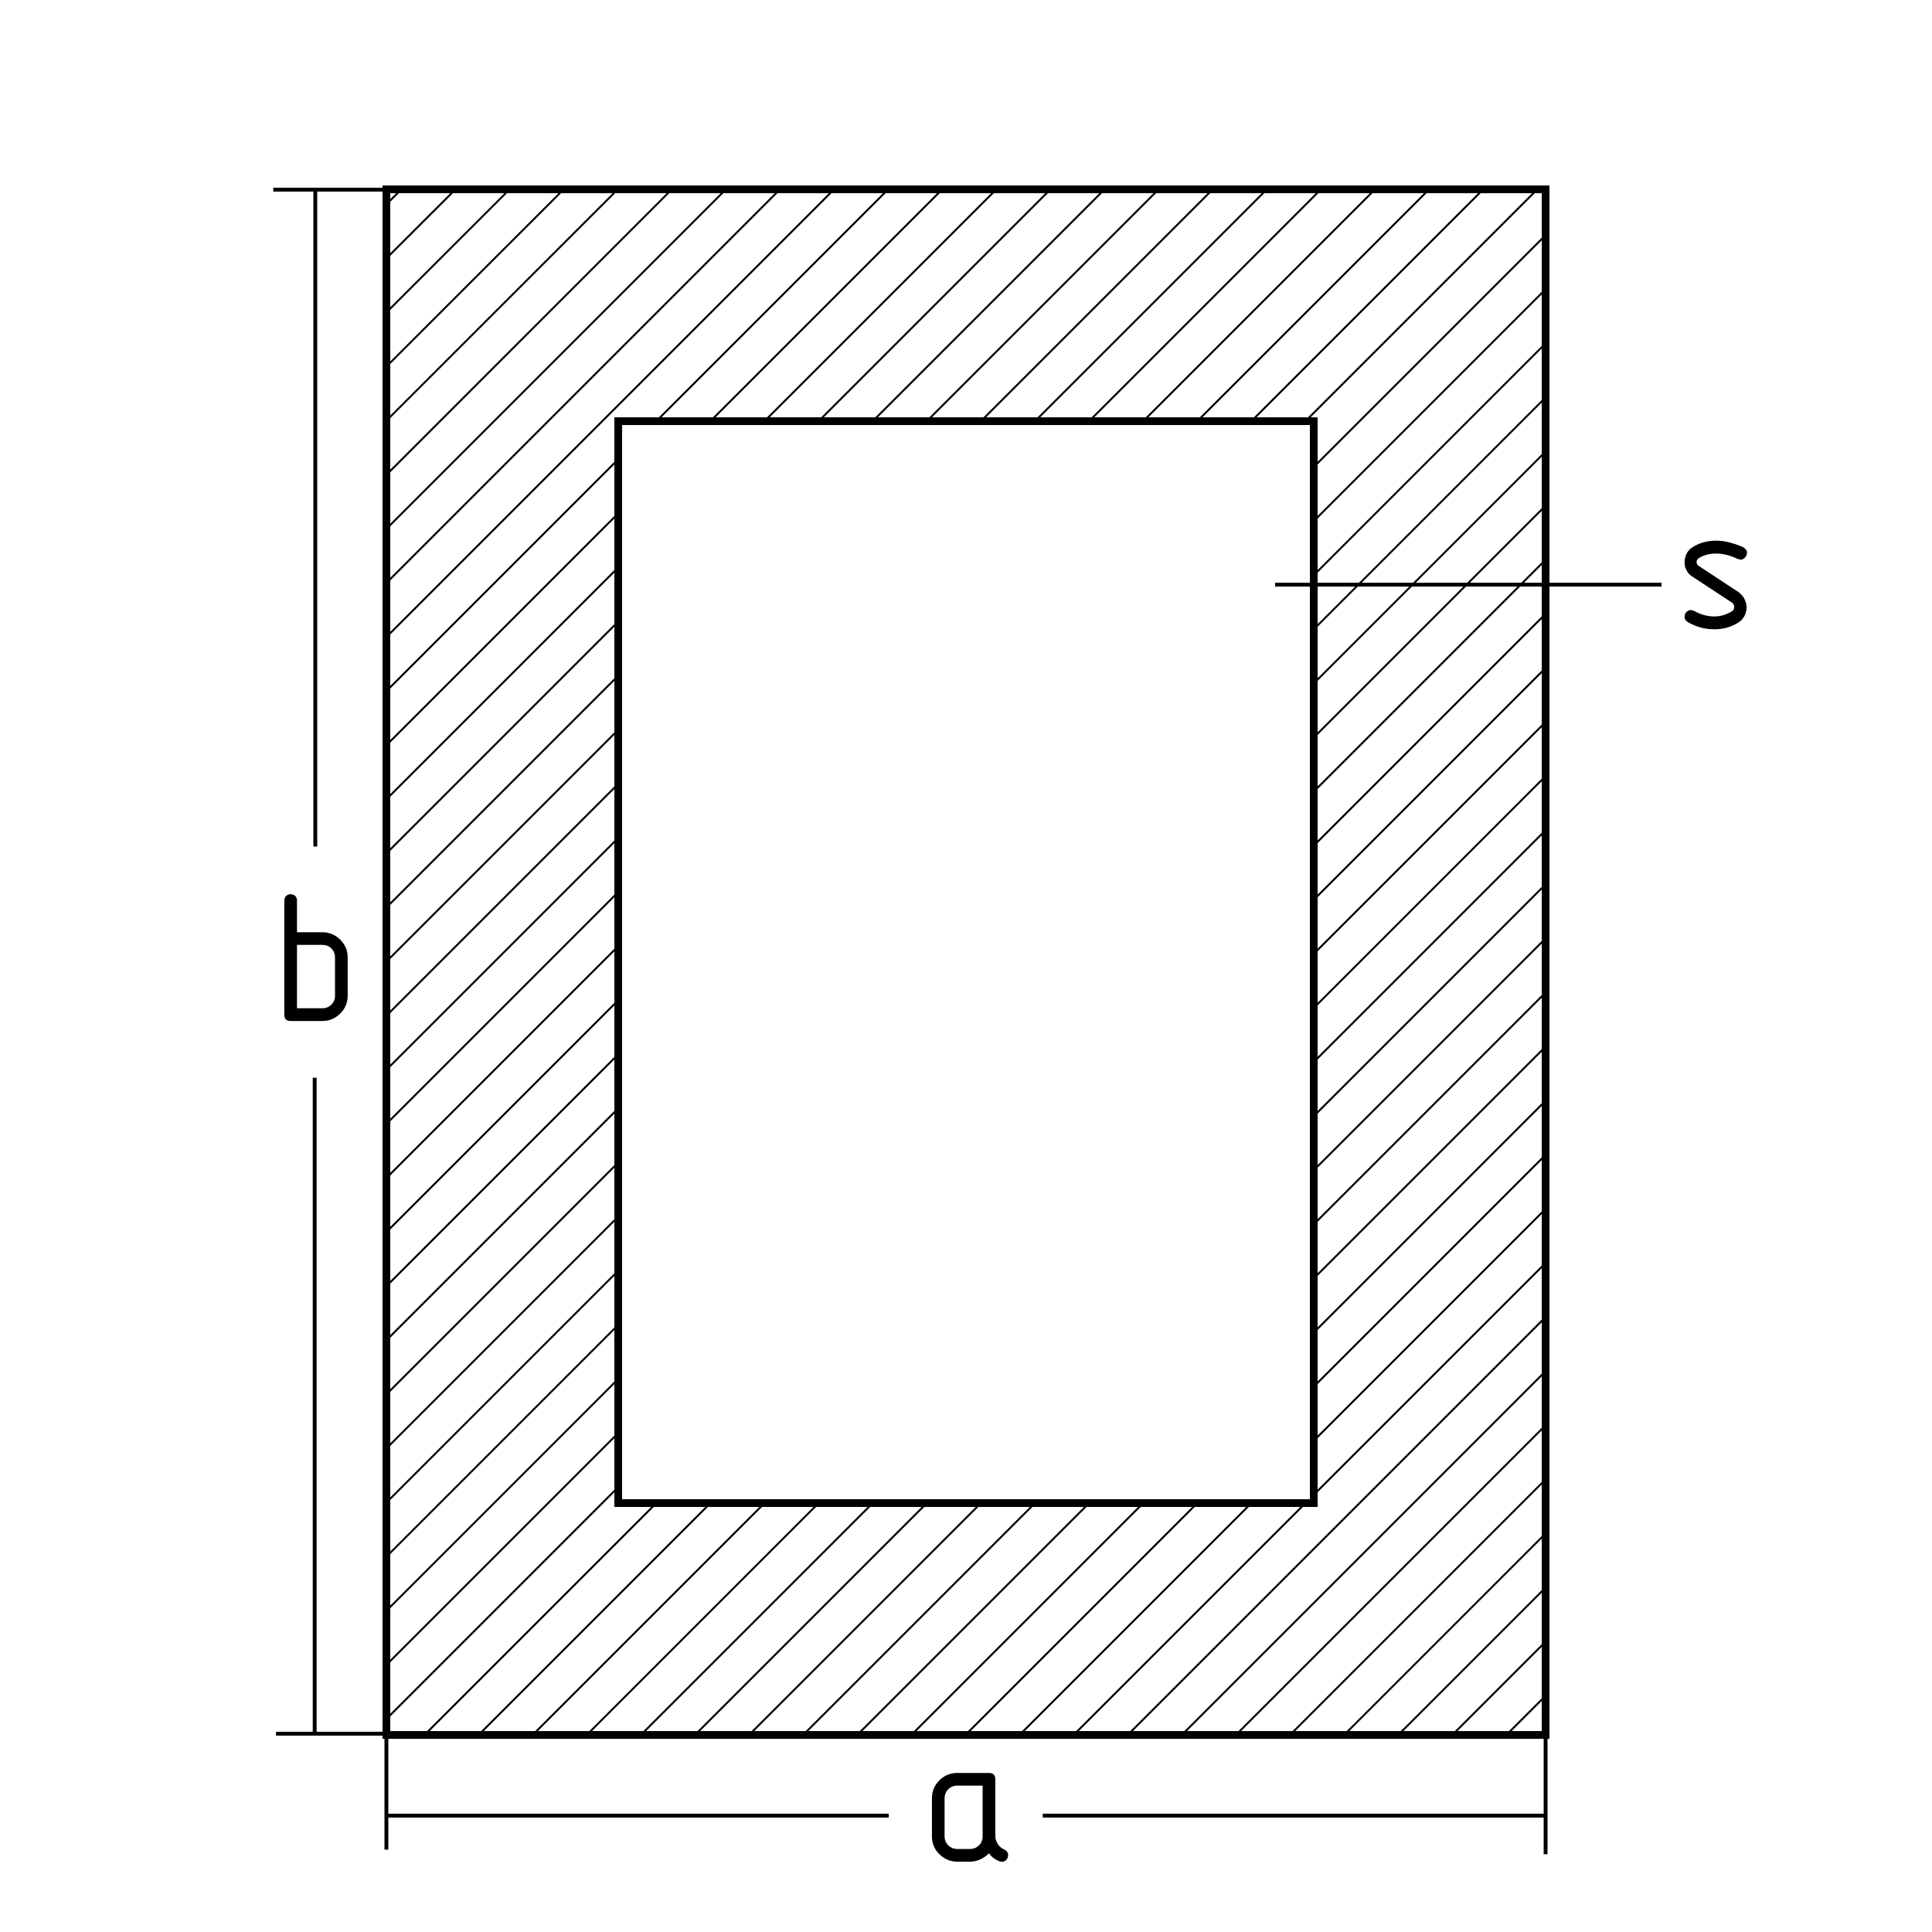 <?xml version="1.0" encoding="UTF-8"?><svg id="a" xmlns="http://www.w3.org/2000/svg" viewBox="0 0 250 250"><line x1="50" y1="215.43" x2="80" y2="185.43" style="stroke:#000; stroke-miterlimit:10; stroke-width:.25px;"/><line x1="50" y1="208.43" x2="80" y2="178.43" style="stroke:#000; stroke-miterlimit:10; stroke-width:.25px;"/><line x1="50" y1="201.43" x2="80" y2="171.43" style="stroke:#000; stroke-miterlimit:10; stroke-width:.25px;"/><line x1="50" y1="194.43" x2="80" y2="164.43" style="stroke:#000; stroke-miterlimit:10; stroke-width:.25px;"/><line x1="50" y1="187.43" x2="80" y2="157.43" style="stroke:#000; stroke-miterlimit:10; stroke-width:.25px;"/><line x1="50" y1="180.43" x2="80" y2="150.43" style="stroke:#000; stroke-miterlimit:10; stroke-width:.25px;"/><line x1="50" y1="173.43" x2="80" y2="143.43" style="stroke:#000; stroke-miterlimit:10; stroke-width:.25px;"/><line x1="50" y1="166.43" x2="80" y2="136.43" style="stroke:#000; stroke-miterlimit:10; stroke-width:.25px;"/><line x1="50" y1="159.43" x2="80" y2="129.43" style="stroke:#000; stroke-miterlimit:10; stroke-width:.25px;"/><line x1="50" y1="152.43" x2="80" y2="122.43" style="stroke:#000; stroke-miterlimit:10; stroke-width:.25px;"/><line x1="50" y1="145.43" x2="80" y2="115.43" style="stroke:#000; stroke-miterlimit:10; stroke-width:.25px;"/><line x1="50" y1="138.43" x2="80" y2="108.43" style="stroke:#000; stroke-miterlimit:10; stroke-width:.25px;"/><line x1="50" y1="131.43" x2="80" y2="101.43" style="stroke:#000; stroke-miterlimit:10; stroke-width:.25px;"/><line x1="50" y1="124.43" x2="80" y2="94.43" style="stroke:#000; stroke-miterlimit:10; stroke-width:.25px;"/><line x1="50" y1="117.43" x2="80" y2="87.43" style="stroke:#000; stroke-miterlimit:10; stroke-width:.25px;"/><line x1="50" y1="110.43" x2="80" y2="80.43" style="stroke:#000; stroke-miterlimit:10; stroke-width:.25px;"/><line x1="50" y1="103.43" x2="80" y2="73.43" style="stroke:#000; stroke-miterlimit:10; stroke-width:.25px;"/><line x1="50" y1="96.43" x2="80" y2="66.43" style="stroke:#000; stroke-miterlimit:10; stroke-width:.25px;"/><line x1="50" y1="89.43" x2="80" y2="59.43" style="stroke:#000; stroke-miterlimit:10; stroke-width:.25px;"/><line x1="50" y1="222.43" x2="80" y2="192.43" style="stroke:#000; stroke-miterlimit:10; stroke-width:.25px;"/><line x1="54.93" y1="224.5" x2="84.93" y2="194.5" style="stroke:#000; stroke-miterlimit:10; stroke-width:.25px;"/><line x1="61.93" y1="224.5" x2="91.93" y2="194.5" style="stroke:#000; stroke-miterlimit:10; stroke-width:.25px;"/><line x1="68.93" y1="224.5" x2="98.93" y2="194.5" style="stroke:#000; stroke-miterlimit:10; stroke-width:.25px;"/><line x1="75.93" y1="224.5" x2="105.93" y2="194.5" style="stroke:#000; stroke-miterlimit:10; stroke-width:.25px;"/><line x1="82.93" y1="224.5" x2="112.93" y2="194.5" style="stroke:#000; stroke-miterlimit:10; stroke-width:.25px;"/><line x1="89.93" y1="224.5" x2="119.93" y2="194.5" style="stroke:#000; stroke-miterlimit:10; stroke-width:.25px;"/><line x1="96.93" y1="224.5" x2="126.93" y2="194.5" style="stroke:#000; stroke-miterlimit:10; stroke-width:.25px;"/><line x1="103.93" y1="224.5" x2="133.93" y2="194.5" style="stroke:#000; stroke-miterlimit:10; stroke-width:.25px;"/><line x1="110.93" y1="224.5" x2="140.93" y2="194.5" style="stroke:#000; stroke-miterlimit:10; stroke-width:.25px;"/><line x1="117.93" y1="224.5" x2="147.93" y2="194.5" style="stroke:#000; stroke-miterlimit:10; stroke-width:.25px;"/><line x1="124.93" y1="224.5" x2="154.93" y2="194.5" style="stroke:#000; stroke-miterlimit:10; stroke-width:.25px;"/><line x1="131.93" y1="224.5" x2="161.93" y2="194.5" style="stroke:#000; stroke-miterlimit:10; stroke-width:.25px;"/><line x1="138.93" y1="224.5" x2="168.93" y2="194.5" style="stroke:#000; stroke-miterlimit:10; stroke-width:.25px;"/><line x1="145.93" y1="224.5" x2="200" y2="170.43" style="stroke:#000; stroke-miterlimit:10; stroke-width:.25px;"/><line x1="152.93" y1="224.5" x2="200" y2="177.43" style="stroke:#000; stroke-miterlimit:10; stroke-width:.25px;"/><line x1="159.93" y1="224.5" x2="200.07" y2="184.36" style="stroke:#000; stroke-miterlimit:10; stroke-width:.25px;"/><line x1="166.93" y1="224.5" x2="200" y2="191.43" style="stroke:#000; stroke-miterlimit:10; stroke-width:.25px;"/><line x1="173.93" y1="224.5" x2="200" y2="198.43" style="stroke:#000; stroke-miterlimit:10; stroke-width:.25px;"/><line x1="180.93" y1="224.5" x2="200" y2="205.43" style="stroke:#000; stroke-miterlimit:10; stroke-width:.25px;"/><line x1="187.93" y1="224.5" x2="200" y2="212.43" style="stroke:#000; stroke-miterlimit:10; stroke-width:.25px;"/><line x1="194.93" y1="224.5" x2="200" y2="219.43" style="stroke:#000; stroke-miterlimit:10; stroke-width:.25px;"/><line x1="84.93" y1="54.5" x2="114.93" y2="24.5" style="stroke:#000; stroke-miterlimit:10; stroke-width:.25px;"/><line x1="91.93" y1="54.5" x2="121.93" y2="24.5" style="stroke:#000; stroke-miterlimit:10; stroke-width:.25px;"/><line x1="98.93" y1="54.5" x2="128.93" y2="24.5" style="stroke:#000; stroke-miterlimit:10; stroke-width:.25px;"/><line x1="105.93" y1="54.5" x2="135.93" y2="24.5" style="stroke:#000; stroke-miterlimit:10; stroke-width:.25px;"/><line x1="112.93" y1="54.5" x2="142.93" y2="24.5" style="stroke:#000; stroke-miterlimit:10; stroke-width:.25px;"/><line x1="119.93" y1="54.5" x2="149.93" y2="24.5" style="stroke:#000; stroke-miterlimit:10; stroke-width:.25px;"/><line x1="126.93" y1="54.5" x2="156.93" y2="24.5" style="stroke:#000; stroke-miterlimit:10; stroke-width:.25px;"/><line x1="133.93" y1="54.5" x2="163.93" y2="24.5" style="stroke:#000; stroke-miterlimit:10; stroke-width:.25px;"/><line x1="140.93" y1="54.5" x2="170.93" y2="24.5" style="stroke:#000; stroke-miterlimit:10; stroke-width:.25px;"/><line x1="147.93" y1="54.5" x2="177.93" y2="24.5" style="stroke:#000; stroke-miterlimit:10; stroke-width:.25px;"/><line x1="154.93" y1="54.5" x2="184.93" y2="24.5" style="stroke:#000; stroke-miterlimit:10; stroke-width:.25px;"/><line x1="161.93" y1="54.5" x2="191.93" y2="24.5" style="stroke:#000; stroke-miterlimit:10; stroke-width:.25px;"/><line x1="168.93" y1="54.5" x2="198.93" y2="24.5" style="stroke:#000; stroke-miterlimit:10; stroke-width:.25px;"/><line x1="170" y1="60.43" x2="200" y2="30.43" style="stroke:#000; stroke-miterlimit:10; stroke-width:.25px;"/><line x1="170" y1="67.43" x2="200" y2="37.43" style="stroke:#000; stroke-miterlimit:10; stroke-width:.25px;"/><line x1="170" y1="74.43" x2="200" y2="44.43" style="stroke:#000; stroke-miterlimit:10; stroke-width:.25px;"/><line x1="170" y1="81.43" x2="200" y2="51.43" style="stroke:#000; stroke-miterlimit:10; stroke-width:.25px;"/><line x1="170" y1="88.43" x2="200" y2="58.43" style="stroke:#000; stroke-miterlimit:10; stroke-width:.25px;"/><line x1="170" y1="95.43" x2="200" y2="65.43" style="stroke:#000; stroke-miterlimit:10; stroke-width:.25px;"/><line x1="170" y1="102.43" x2="200" y2="72.43" style="stroke:#000; stroke-miterlimit:10; stroke-width:.25px;"/><line x1="170" y1="109.43" x2="200" y2="79.43" style="stroke:#000; stroke-miterlimit:10; stroke-width:.25px;"/><line x1="170" y1="116.43" x2="200" y2="86.43" style="stroke:#000; stroke-miterlimit:10; stroke-width:.25px;"/><line x1="170" y1="123.43" x2="200" y2="93.43" style="stroke:#000; stroke-miterlimit:10; stroke-width:.25px;"/><line x1="170" y1="130.43" x2="200" y2="100.43" style="stroke:#000; stroke-miterlimit:10; stroke-width:.25px;"/><line x1="170" y1="137.43" x2="200" y2="107.43" style="stroke:#000; stroke-miterlimit:10; stroke-width:.25px;"/><line x1="170" y1="144.43" x2="200" y2="114.43" style="stroke:#000; stroke-miterlimit:10; stroke-width:.25px;"/><line x1="170" y1="151.43" x2="200" y2="121.43" style="stroke:#000; stroke-miterlimit:10; stroke-width:.25px;"/><line x1="170" y1="158.43" x2="200" y2="128.43" style="stroke:#000; stroke-miterlimit:10; stroke-width:.25px;"/><line x1="170" y1="165.43" x2="200" y2="135.43" style="stroke:#000; stroke-miterlimit:10; stroke-width:.25px;"/><line x1="170" y1="172.43" x2="200" y2="142.43" style="stroke:#000; stroke-miterlimit:10; stroke-width:.25px;"/><line x1="170" y1="179.43" x2="200" y2="149.43" style="stroke:#000; stroke-miterlimit:10; stroke-width:.25px;"/><line x1="170" y1="186.43" x2="200" y2="156.43" style="stroke:#000; stroke-miterlimit:10; stroke-width:.25px;"/><line x1="170" y1="193.43" x2="200" y2="163.43" style="stroke:#000; stroke-miterlimit:10; stroke-width:.25px;"/><line x1="50" y1="82.43" x2="107.93" y2="24.5" style="stroke:#000; stroke-miterlimit:10; stroke-width:.25px;"/><line x1="50" y1="75.43" x2="100.93" y2="24.5" style="stroke:#000; stroke-miterlimit:10; stroke-width:.25px;"/><line x1="50" y1="68.43" x2="93.93" y2="24.5" style="stroke:#000; stroke-miterlimit:10; stroke-width:.25px;"/><line x1="50.09" y1="61.35" x2="86.93" y2="24.5" style="stroke:#000; stroke-miterlimit:10; stroke-width:.25px;"/><line x1="49.93" y1="54.5" x2="79.49" y2="24.95" style="stroke:#000; stroke-miterlimit:10; stroke-width:.25px;"/><line x1="50" y1="47.43" x2="72.49" y2="24.95" style="stroke:#000; stroke-miterlimit:10; stroke-width:.25px;"/><line x1="50" y1="40.43" x2="65.49" y2="24.95" style="stroke:#000; stroke-miterlimit:10; stroke-width:.25px;"/><line x1="50" y1="33.43" x2="58.49" y2="24.95" style="stroke:#000; stroke-miterlimit:10; stroke-width:.25px;"/><line x1="50" y1="26.43" x2="51.49" y2="24.95" style="stroke:#000; stroke-miterlimit:10; stroke-width:.25px;"/><path d="M127.96,239.82c-.27,.3-.63,.56-1.08,.77s-.91,.31-1.37,.31h-1.64c-.88,0-1.65-.32-2.3-.95s-.98-1.41-.98-2.33v-4.92c0-.91,.32-1.68,.96-2.32s1.41-.96,2.32-.96h4.1c.55,0,.82,.27,.82,.82v7.36c0,.33,.11,.66,.32,1.01,.19,.3,.46,.54,.82,.71,.34,.14,.52,.39,.52,.74,0,.24-.08,.44-.23,.6-.14,.16-.34,.25-.59,.25-.12,0-.23-.03-.34-.08-.54-.21-.98-.54-1.32-1Zm-.81-2.2v-6.56h-3.28c-.46,0-.85,.16-1.17,.47-.16,.16-.27,.33-.35,.53s-.12,.41-.12,.64v4.92c0,.46,.16,.85,.47,1.17,.16,.14,.34,.26,.53,.35,.23,.08,.45,.12,.64,.12h1.64c.45,0,.84-.15,1.16-.46s.48-.7,.48-1.18Z"/><path d="M38.43,120.63h3.28c.89,0,1.66,.32,2.31,.96s.97,1.41,.97,2.33v4.92c0,.9-.32,1.67-.96,2.31s-1.41,.97-2.32,.97h-4.1c-.55,0-.82-.27-.82-.82v-14.77c0-.22,.08-.42,.25-.61,.16-.14,.36-.21,.57-.21s.4,.07,.57,.21,.25,.34,.25,.62v4.1Zm0,1.64v8.2h3.28c.45,0,.84-.15,1.16-.46s.48-.7,.48-1.18v-4.92c0-.46-.15-.85-.46-1.17s-.7-.47-1.18-.47h-3.28Z"/><line x1="50" y1="224.34" x2="50" y2="239.34" style="fill:none; stroke:#000; stroke-miterlimit:10; stroke-width:.5px;"/><line x1="50" y1="234.94" x2="115" y2="234.94" style="stroke:#000; stroke-miterlimit:10; stroke-width:.5px;"/><line x1="200" y1="224.94" x2="200" y2="239.94" style="fill:none; stroke:#000; stroke-miterlimit:10; stroke-width:.5px;"/><line x1="199.93" y1="234.94" x2="134.93" y2="234.94" style="fill:none; stroke:#000; stroke-miterlimit:10; stroke-width:.5px;"/><line x1="40.72" y1="224.46" x2="40.72" y2="139.46" style="fill:none; stroke:#000; stroke-miterlimit:10; stroke-width:.5px;"/><line x1="50.72" y1="224.34" x2="35.72" y2="224.34" style="fill:none; stroke:#000; stroke-miterlimit:10; stroke-width:.5px;"/><line x1="50.36" y1="24.54" x2="35.36" y2="24.54" style="stroke:#000; stroke-miterlimit:10; stroke-width:.5px;"/><line x1="40.8" y1="24.54" x2="40.8" y2="109.54" style="stroke:#000; stroke-miterlimit:10; stroke-width:.5px;"/><path d="M226.04,71.58c0,.23-.09,.42-.26,.59s-.35,.25-.52,.25l-.4-.09c-.98-.47-1.91-.7-2.79-.7s-1.67,.21-2.3,.63c-.16,.13-.23,.29-.23,.48,0,.21,.08,.36,.23,.46l5.24,3.45c.34,.27,.59,.57,.75,.92,.16,.35,.25,.69,.25,1.01,0,.37-.09,.73-.26,1.09-.18,.36-.42,.63-.72,.82-.93,.63-2,.94-3.2,.94s-2.32-.3-3.4-.91c-.3-.18-.45-.41-.45-.7l.05-.31,.08-.18,.11-.13c.17-.17,.36-.26,.58-.26l.22,.04,.2,.07c.84,.48,1.71,.72,2.61,.72,.81,0,1.58-.23,2.3-.68,.18-.11,.27-.29,.27-.54s-.09-.45-.27-.56l-5.25-3.45c-.3-.2-.52-.46-.66-.79-.1-.19-.17-.35-.19-.49s-.04-.32-.04-.55c0-.34,.08-.68,.23-1.02,.21-.39,.43-.65,.66-.79,.91-.63,1.99-.94,3.22-.94,.54,0,1.12,.08,1.76,.25s1.21,.37,1.75,.62c.3,.2,.46,.45,.46,.73Z"/><line x1="215" y1="75.65" x2="165" y2="75.65" style="fill:none; stroke:#000; stroke-miterlimit:10; stroke-width:.5px;"/><rect x="50" y="24.5" width="150" height="200" style="fill:none; stroke:#000; stroke-miterlimit:10;"/><rect x="80" y="54.5" width="90" height="140" style="fill:none; stroke:#000; stroke-miterlimit:10;"/></svg>
